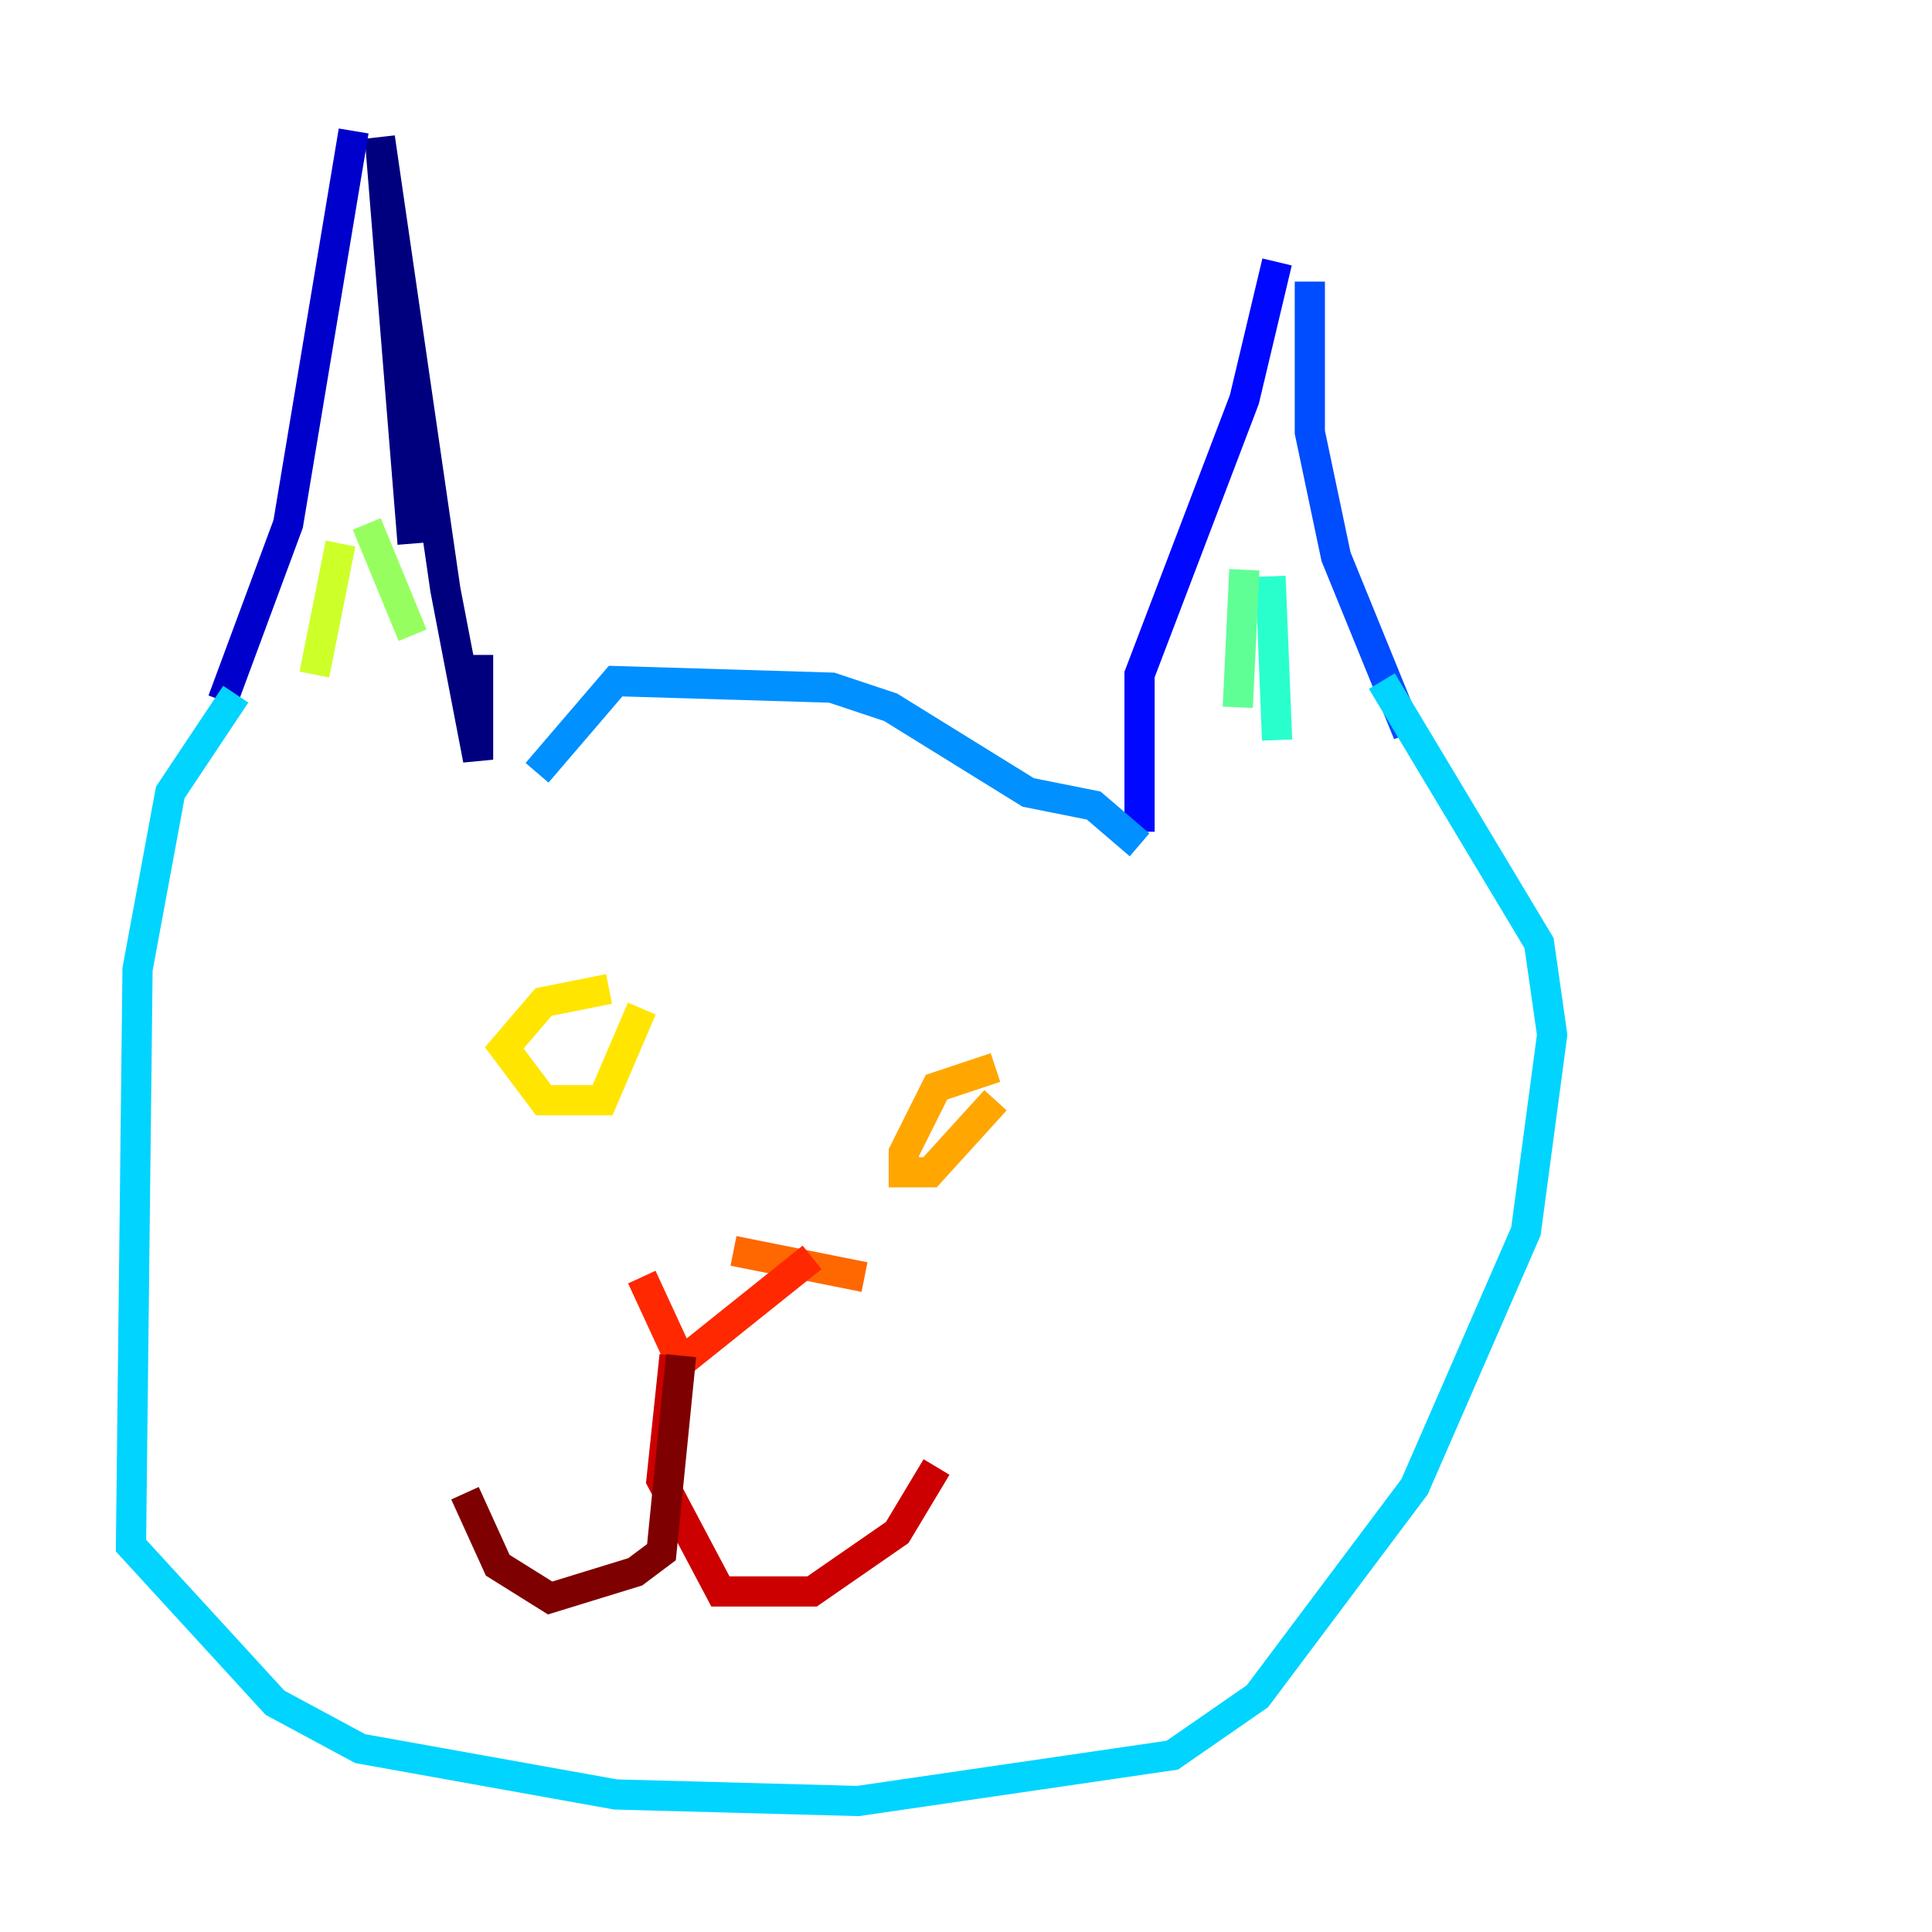 <?xml version="1.0" encoding="utf-8" ?>
<svg baseProfile="tiny" height="128" version="1.2" viewBox="0,0,128,128" width="128" xmlns="http://www.w3.org/2000/svg" xmlns:ev="http://www.w3.org/2001/xml-events" xmlns:xlink="http://www.w3.org/1999/xlink"><defs /><polyline fill="none" points="27.336,36.014 25.166,9.112 29.505,39.051 31.675,50.332 31.675,43.39" stroke="#00007f" stroke-width="2" /><polyline fill="none" points="23.43,8.678 19.091,34.712 14.752,46.427" stroke="#0000cc" stroke-width="2" /><polyline fill="none" points="84.61,17.356 82.441,26.468 75.498,44.691 75.498,55.105 75.498,49.898" stroke="#0008ff" stroke-width="2" /><polyline fill="none" points="86.78,18.658 86.78,28.637 88.515,36.881 93.288,48.597" stroke="#004cff" stroke-width="2" /><polyline fill="none" points="75.498,55.973 72.461,53.37 68.122,52.502 59.01,46.861 55.105,45.559 40.786,45.125 35.58,51.2" stroke="#0090ff" stroke-width="2" /><polyline fill="none" points="15.62,45.993 11.281,52.502 9.112,64.217 8.678,102.4 18.224,112.814 23.864,115.851 40.786,118.888 56.841,119.322 77.668,116.285 83.308,112.38 93.722,98.495 101.098,81.573 102.834,68.556 101.966,62.481 91.552,45.125" stroke="#00d4ff" stroke-width="2" /><polyline fill="none" points="84.176,38.183 84.61,49.031" stroke="#29ffcd" stroke-width="2" /><polyline fill="none" points="82.441,37.749 82.007,46.861" stroke="#5fff96" stroke-width="2" /><polyline fill="none" points="24.298,34.712 27.336,42.088" stroke="#96ff5f" stroke-width="2" /><polyline fill="none" points="22.563,36.014 20.827,44.691" stroke="#cdff29" stroke-width="2" /><polyline fill="none" points="40.352,65.519 36.014,66.386 33.41,69.424 36.014,72.895 39.919,72.895 42.522,66.82" stroke="#ffe500" stroke-width="2" /><polyline fill="none" points="65.953,70.725 62.047,72.027 59.878,76.366 59.878,77.668 61.614,77.668 65.953,72.895" stroke="#ffa600" stroke-width="2" /><polyline fill="none" points="48.597,82.875 57.275,84.61" stroke="#ff6700" stroke-width="2" /><polyline fill="none" points="42.522,84.61 45.125,90.251 53.803,83.308" stroke="#ff2800" stroke-width="2" /><polyline fill="none" points="44.691,89.817 43.824,98.061 47.729,105.437 53.803,105.437 59.444,101.532 62.047,97.193" stroke="#cc0000" stroke-width="2" /><polyline fill="none" points="45.125,89.817 43.824,102.834 42.088,104.136 36.447,105.871 32.976,103.702 30.807,98.929" stroke="#7f0000" stroke-width="2" /></svg>